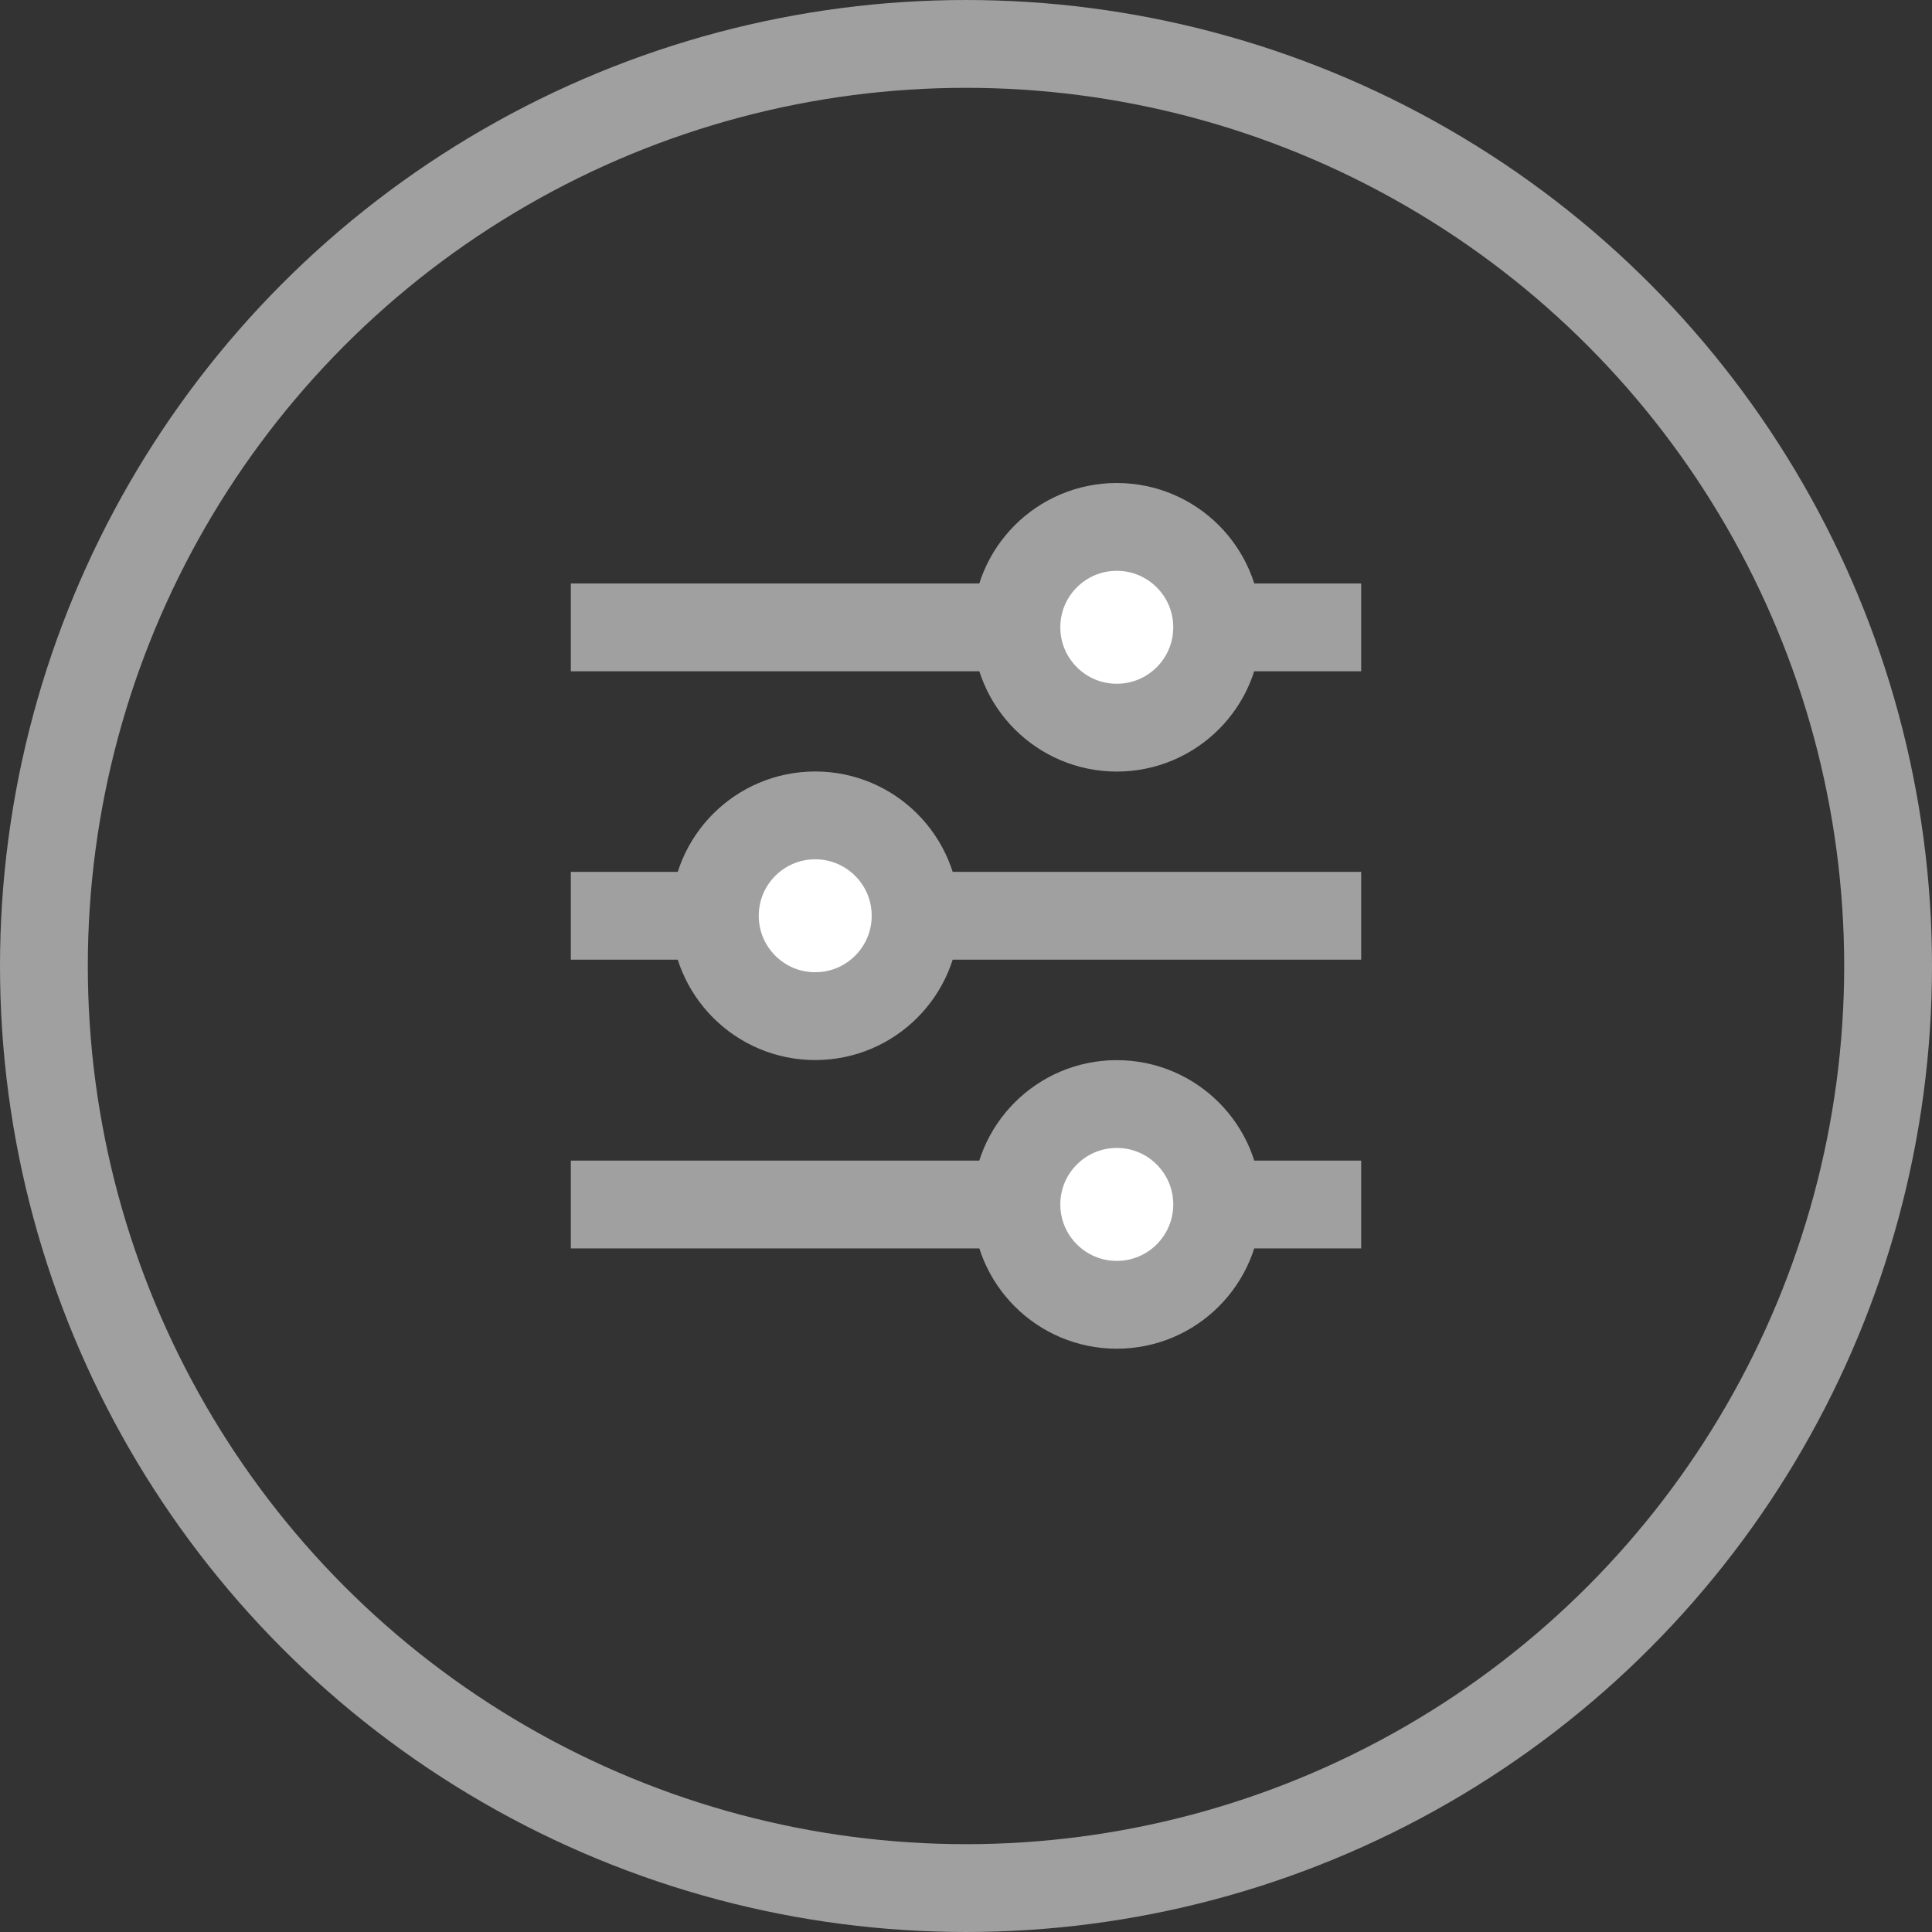 <svg width="22" height="22" viewBox="0 0 22 22" fill="none" xmlns="http://www.w3.org/2000/svg">
<rect x="0" y="0" width="22" height="22" fill="#333333" stroke="none"/>
<circle cx="11" cy="11" r="10.5" stroke="#A0A0A0"/>
<path d="M7 7.144H15" stroke="#A0A0A0" stroke-linecap="square"/>
<circle cx="12.717" cy="7.143" r="1.143" fill="white" stroke="#A0A0A0"/>
<path d="M15 10.428L7 10.428" stroke="#A0A0A0" stroke-linecap="square"/>
<circle cx="9.283" cy="10.428" r="1.143" transform="rotate(-180 9.283 10.428)" fill="white" stroke="#A0A0A0"/>
<path d="M7 13.716H15" stroke="#A0A0A0" stroke-linecap="square"/>
<circle cx="12.717" cy="13.715" r="1.143" fill="white" stroke="#A0A0A0"/>
</svg>
